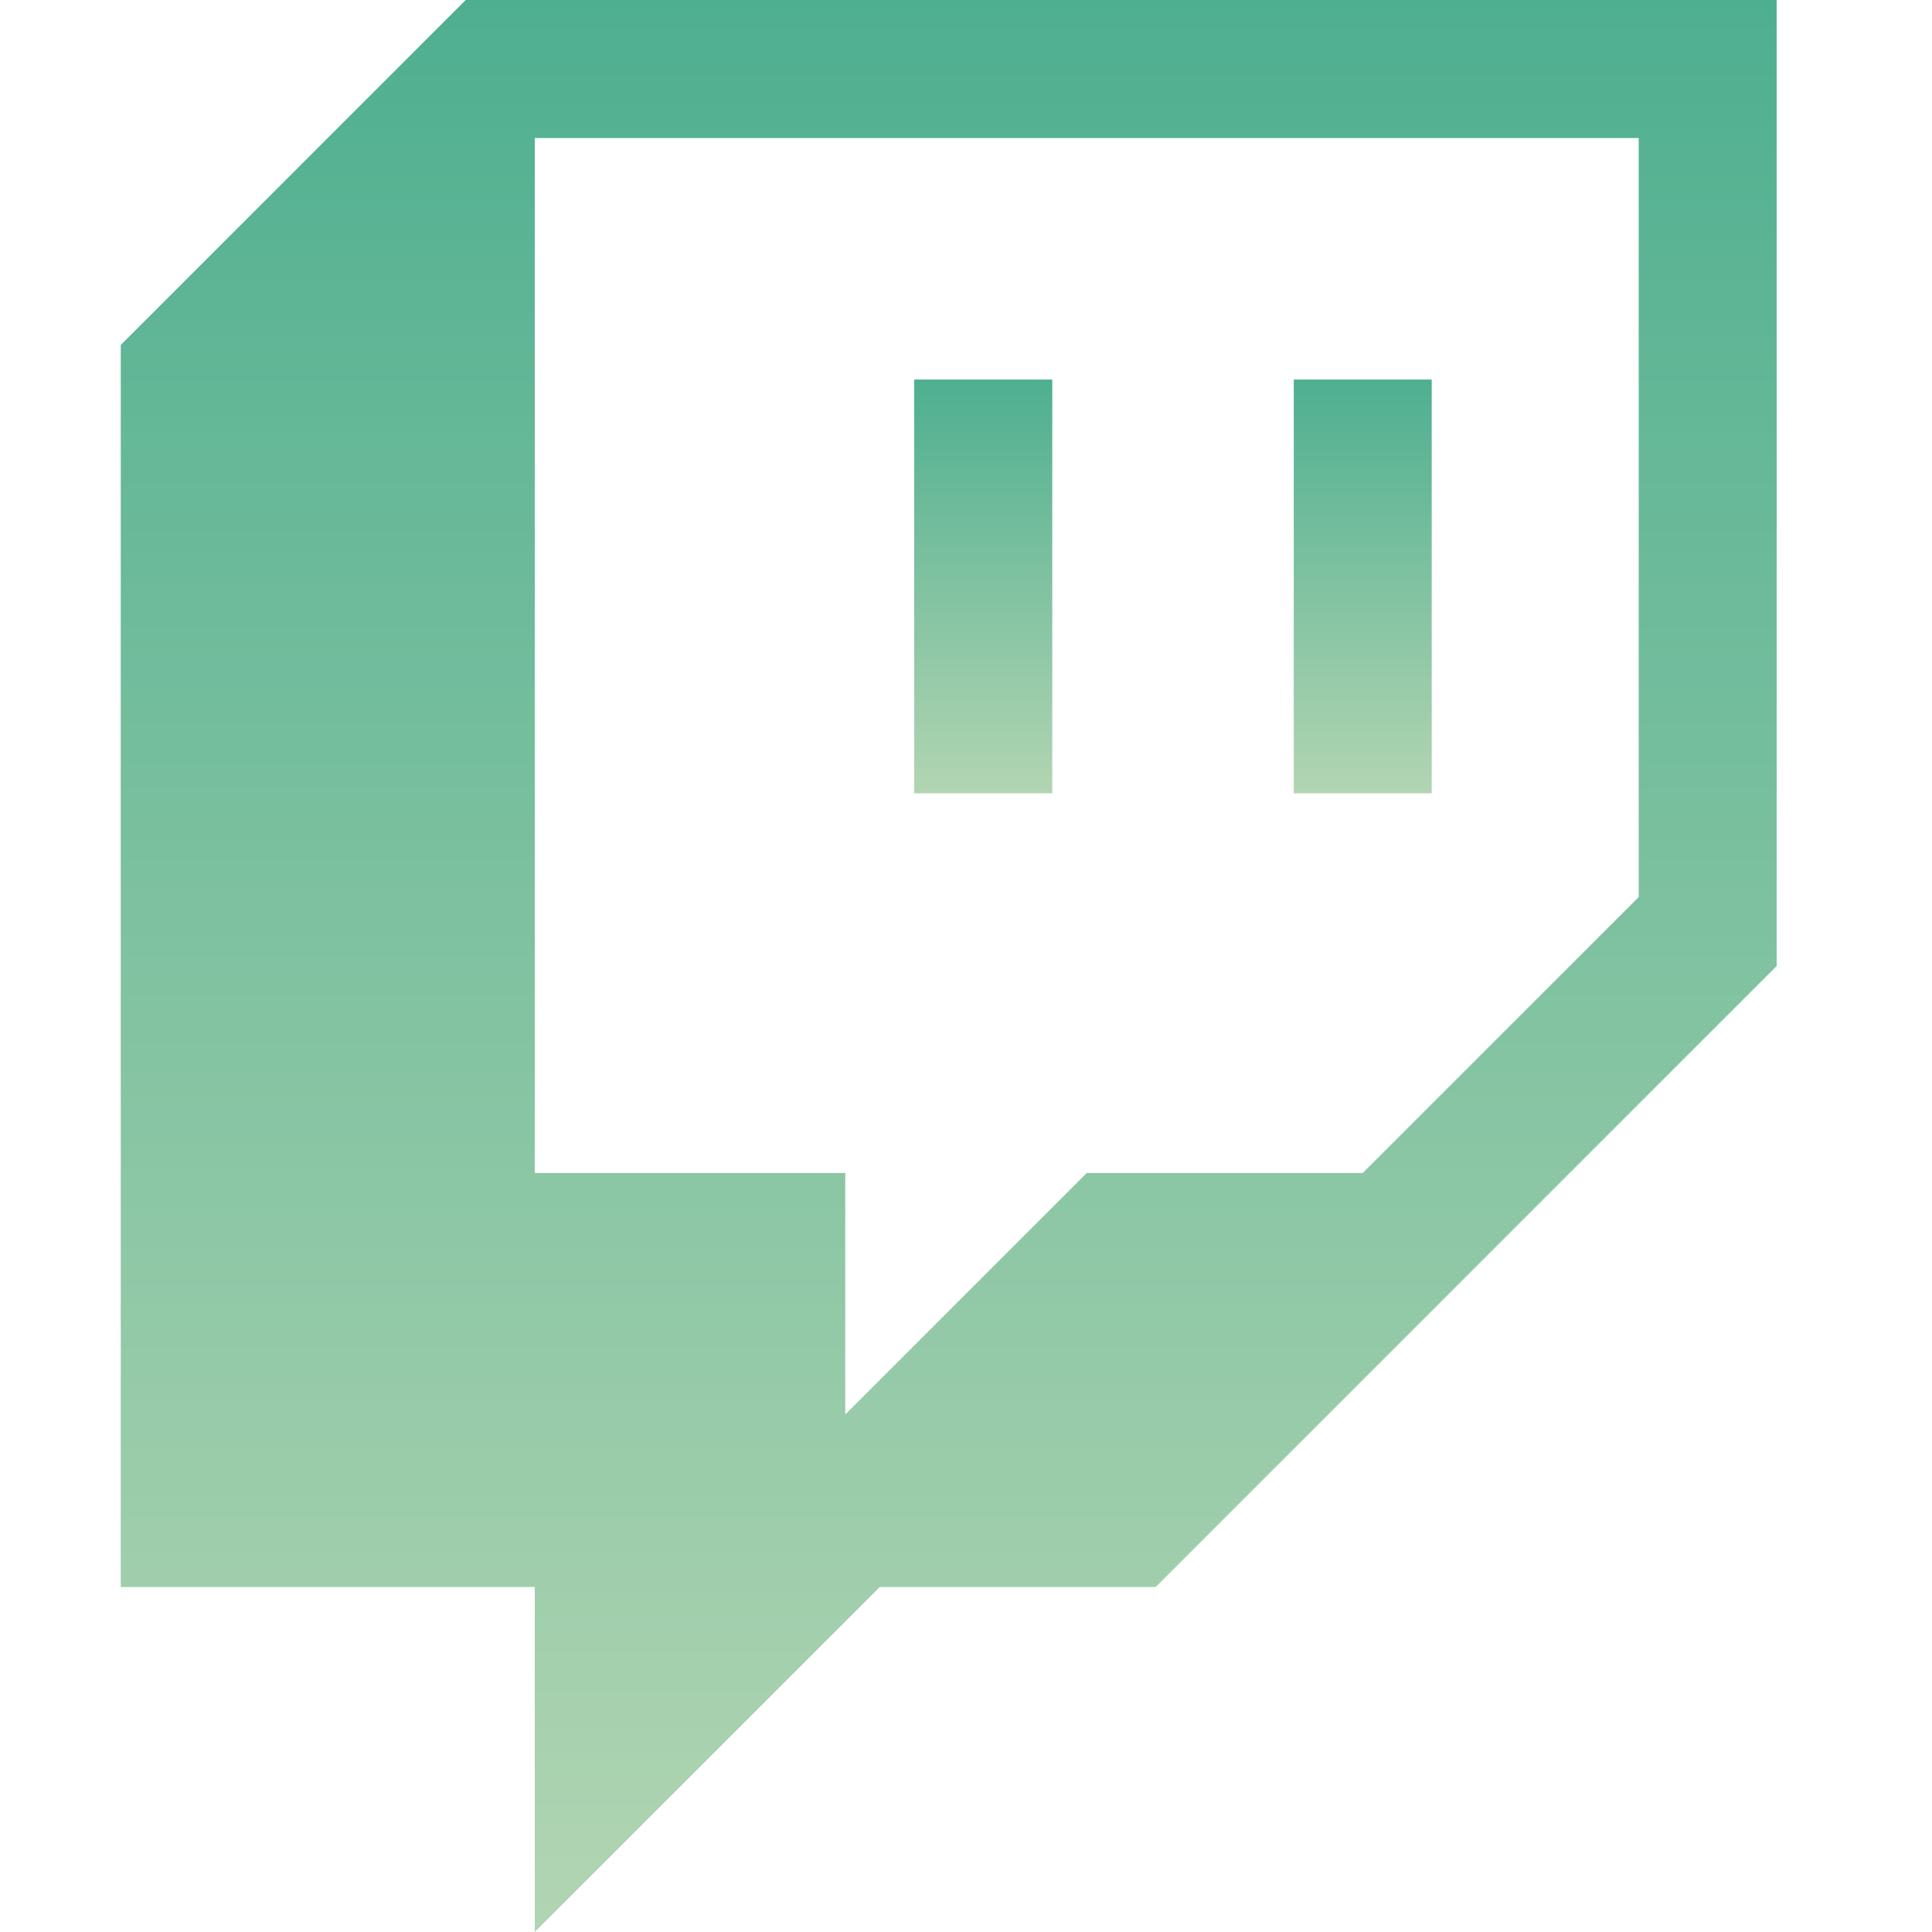 <svg xmlns="http://www.w3.org/2000/svg" width="20" height="20" viewBox="0 0 20 20" fill="none">
  <path d="M4.821 0L1.25 3.571V16.429H5.536V20L9.107 16.429H11.963L18.392 10V0H4.821ZM16.964 9.286L14.107 12.143H11.25L8.75 14.643V12.143H5.536V1.429H16.964V9.286Z" fill="url(#paint0_linear_97_1400)"/>
  <path d="M14.821 3.929H13.393V8.212H14.821V3.929ZM10.893 3.929H9.464V8.212H10.893V3.929Z" fill="url(#paint1_linear_97_1400)"/>
  <defs>
    <linearGradient id="paint0_linear_97_1400" x1="9.821" y1="0" x2="9.821" y2="20" gradientUnits="userSpaceOnUse">
      <stop stop-color="#4EAF90"/>
      <stop offset="1" stop-color="#B2D5B2"/>
    </linearGradient>
    <linearGradient id="paint1_linear_97_1400" x1="12.143" y1="3.929" x2="12.143" y2="8.212" gradientUnits="userSpaceOnUse">
      <stop stop-color="#4EAF90"/>
      <stop offset="1" stop-color="#B2D5B2"/>
    </linearGradient>
  </defs>
</svg>